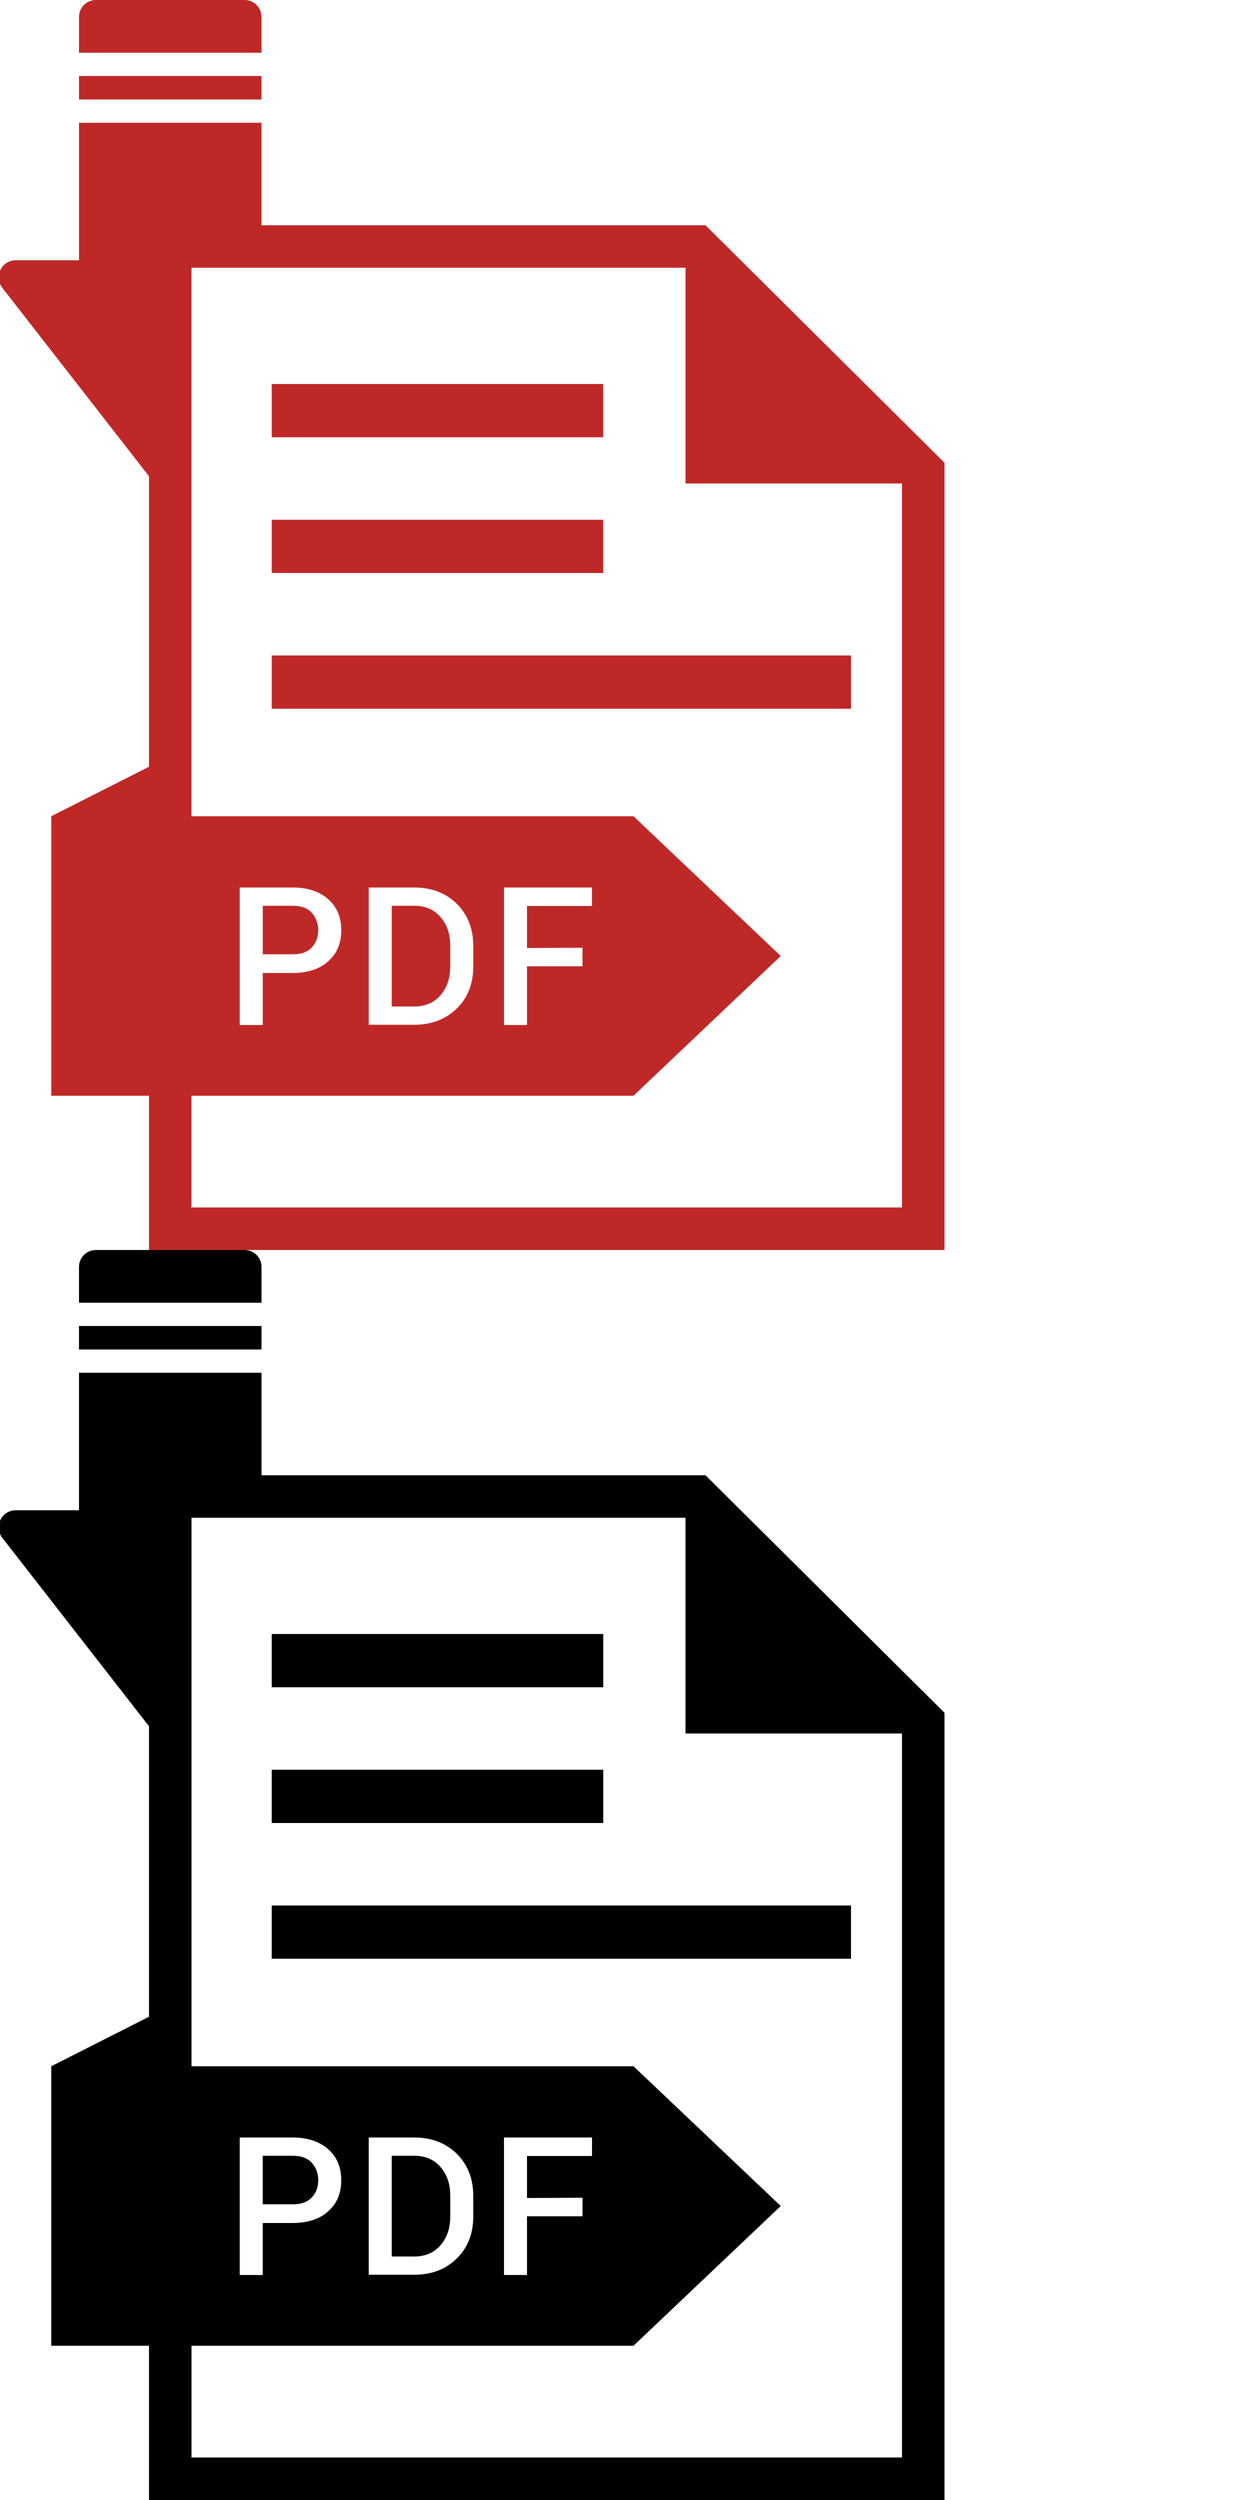 <?xml version="1.0" encoding="utf-8"?>
<!-- Generator: Adobe Illustrator 26.1.0, SVG Export Plug-In . SVG Version: 6.00 Build 0)  -->
<svg version="1.1" id="Layer_1" xmlns="http://www.w3.org/2000/svg" xmlns:xlink="http://www.w3.org/1999/xlink" x="0px" y="0px"
	 viewBox="0 0 50 100" style="enable-background:new 0 0 50 100;" xml:space="preserve">
<style type="text/css">
	.st0{fill:#BE2827;}
	.st1{fill:#010101;}
</style>
<path class="st0" d="M28.22,9.01H10.46v-4.1h-7.3v5.5H0.63c-0.26,0-0.5,0.15-0.61,0.38s-0.09,0.51,0.07,0.72l5.87,7.54v11.62
	l-3.91,1.98v11.18h3.91V50h31.82V18.51C37.78,18.51,28.22,9.01,28.22,9.01z M36.08,48.3H7.66v-4.47h17.68l5.89-5.59l-5.89-5.59H7.66
	V10.71h19.76v8.63h8.66V48.3z M9.59,41v-5.5h2.11c0.61,0,1.08,0.16,1.43,0.47s0.52,0.73,0.52,1.24c0,0.52-0.17,0.93-0.52,1.24
	c-0.34,0.31-0.82,0.47-1.43,0.47h-1.19V41H9.59L9.59,41z M14.75,41v-5.5h1.82c0.7,0,1.26,0.22,1.7,0.65c0.44,0.44,0.66,1,0.66,1.68
	v0.83c0,0.69-0.22,1.25-0.66,1.68s-1,0.65-1.7,0.65h-1.82L14.75,41z M23.3,37.91v0.74h-2.22V41h-0.92v-5.5h3.52v0.74h-2.6v1.68
	L23.3,37.91L23.3,37.91z M3.16,3.04h7.3v0.94h-7.3V3.04z M10.46,0.68C10.46,0.3,10.16,0,9.78,0H3.84C3.46,0,3.16,0.3,3.16,0.68v1.43
	h7.3V0.68z"/>
<path class="st0" d="M10.87,15.36h13.26v2.13H10.87V15.36z M10.87,20.79h13.26v2.13H10.87V20.79z M10.87,26.22h23.17v2.13H10.87
	V26.22z M16.57,36.23h-0.9v4.03h0.9c0.44,0,0.79-0.15,1.05-0.45c0.26-0.3,0.39-0.68,0.39-1.15v-0.84c0-0.46-0.13-0.84-0.39-1.14
	C17.36,36.38,17.01,36.23,16.57,36.23z M12.47,37.9c0.17-0.18,0.26-0.41,0.26-0.69s-0.09-0.51-0.26-0.7
	c-0.17-0.19-0.43-0.28-0.77-0.28h-1.19v1.94h1.19C12.04,38.18,12.3,38.08,12.47,37.9z"/>
<g>
	<path class="st1" d="M28.22,59.01H10.46v-4.1h-7.3v5.5H0.63c-0.26,0-0.5,0.15-0.61,0.38s-0.09,0.51,0.07,0.72l5.87,7.54v11.62
		l-3.91,1.98l0,0l0,0v11.18h3.91V100h31.82V68.51L28.22,59.01z M36.08,98.3H7.66v-4.47h17.68l5.89-5.59l-5.89-5.59H7.66V60.71h19.76
		v8.63h8.66V98.3z M9.59,91v-5.5h2.11c0.61,0,1.08,0.16,1.43,0.47c0.35,0.31,0.52,0.73,0.52,1.24c0,0.52-0.17,0.93-0.52,1.24
		c-0.34,0.31-0.82,0.47-1.43,0.47h-1.19V91H9.59z M14.75,91v-5.5h1.82c0.7,0,1.26,0.22,1.7,0.65c0.44,0.44,0.66,1,0.66,1.68v0.83
		c0,0.69-0.22,1.25-0.66,1.68c-0.44,0.43-1,0.65-1.7,0.65h-1.82V91z M23.3,87.91v0.74h-2.22V91h-0.92v-5.5h3.52v0.74h-2.6v1.68
		L23.3,87.91L23.3,87.91z"/>
	<rect x="3.16" y="53.04" class="st1" width="7.3" height="0.94"/>
	<path class="st1" d="M10.46,50.68c0-0.38-0.3-0.68-0.68-0.68H3.84c-0.38,0-0.68,0.3-0.68,0.68v1.43h7.3V50.68z"/>
	<rect x="10.87" y="65.36" class="st1" width="13.26" height="2.13"/>
	<rect x="10.87" y="70.79" class="st1" width="13.26" height="2.13"/>
	<rect x="10.87" y="76.22" class="st1" width="23.17" height="2.13"/>
	<path class="st1" d="M16.57,86.23h-0.9v4.03h0.9c0.44,0,0.79-0.15,1.05-0.45c0.26-0.3,0.39-0.68,0.39-1.15v-0.84
		c0-0.46-0.13-0.84-0.39-1.14C17.36,86.38,17.01,86.23,16.57,86.23z"/>
	<path class="st1" d="M12.47,87.9c0.17-0.18,0.26-0.41,0.26-0.69s-0.09-0.51-0.26-0.7c-0.17-0.19-0.43-0.28-0.77-0.28h-1.19v1.94
		h1.19C12.04,88.18,12.3,88.08,12.47,87.9z"/>
</g>
</svg>
